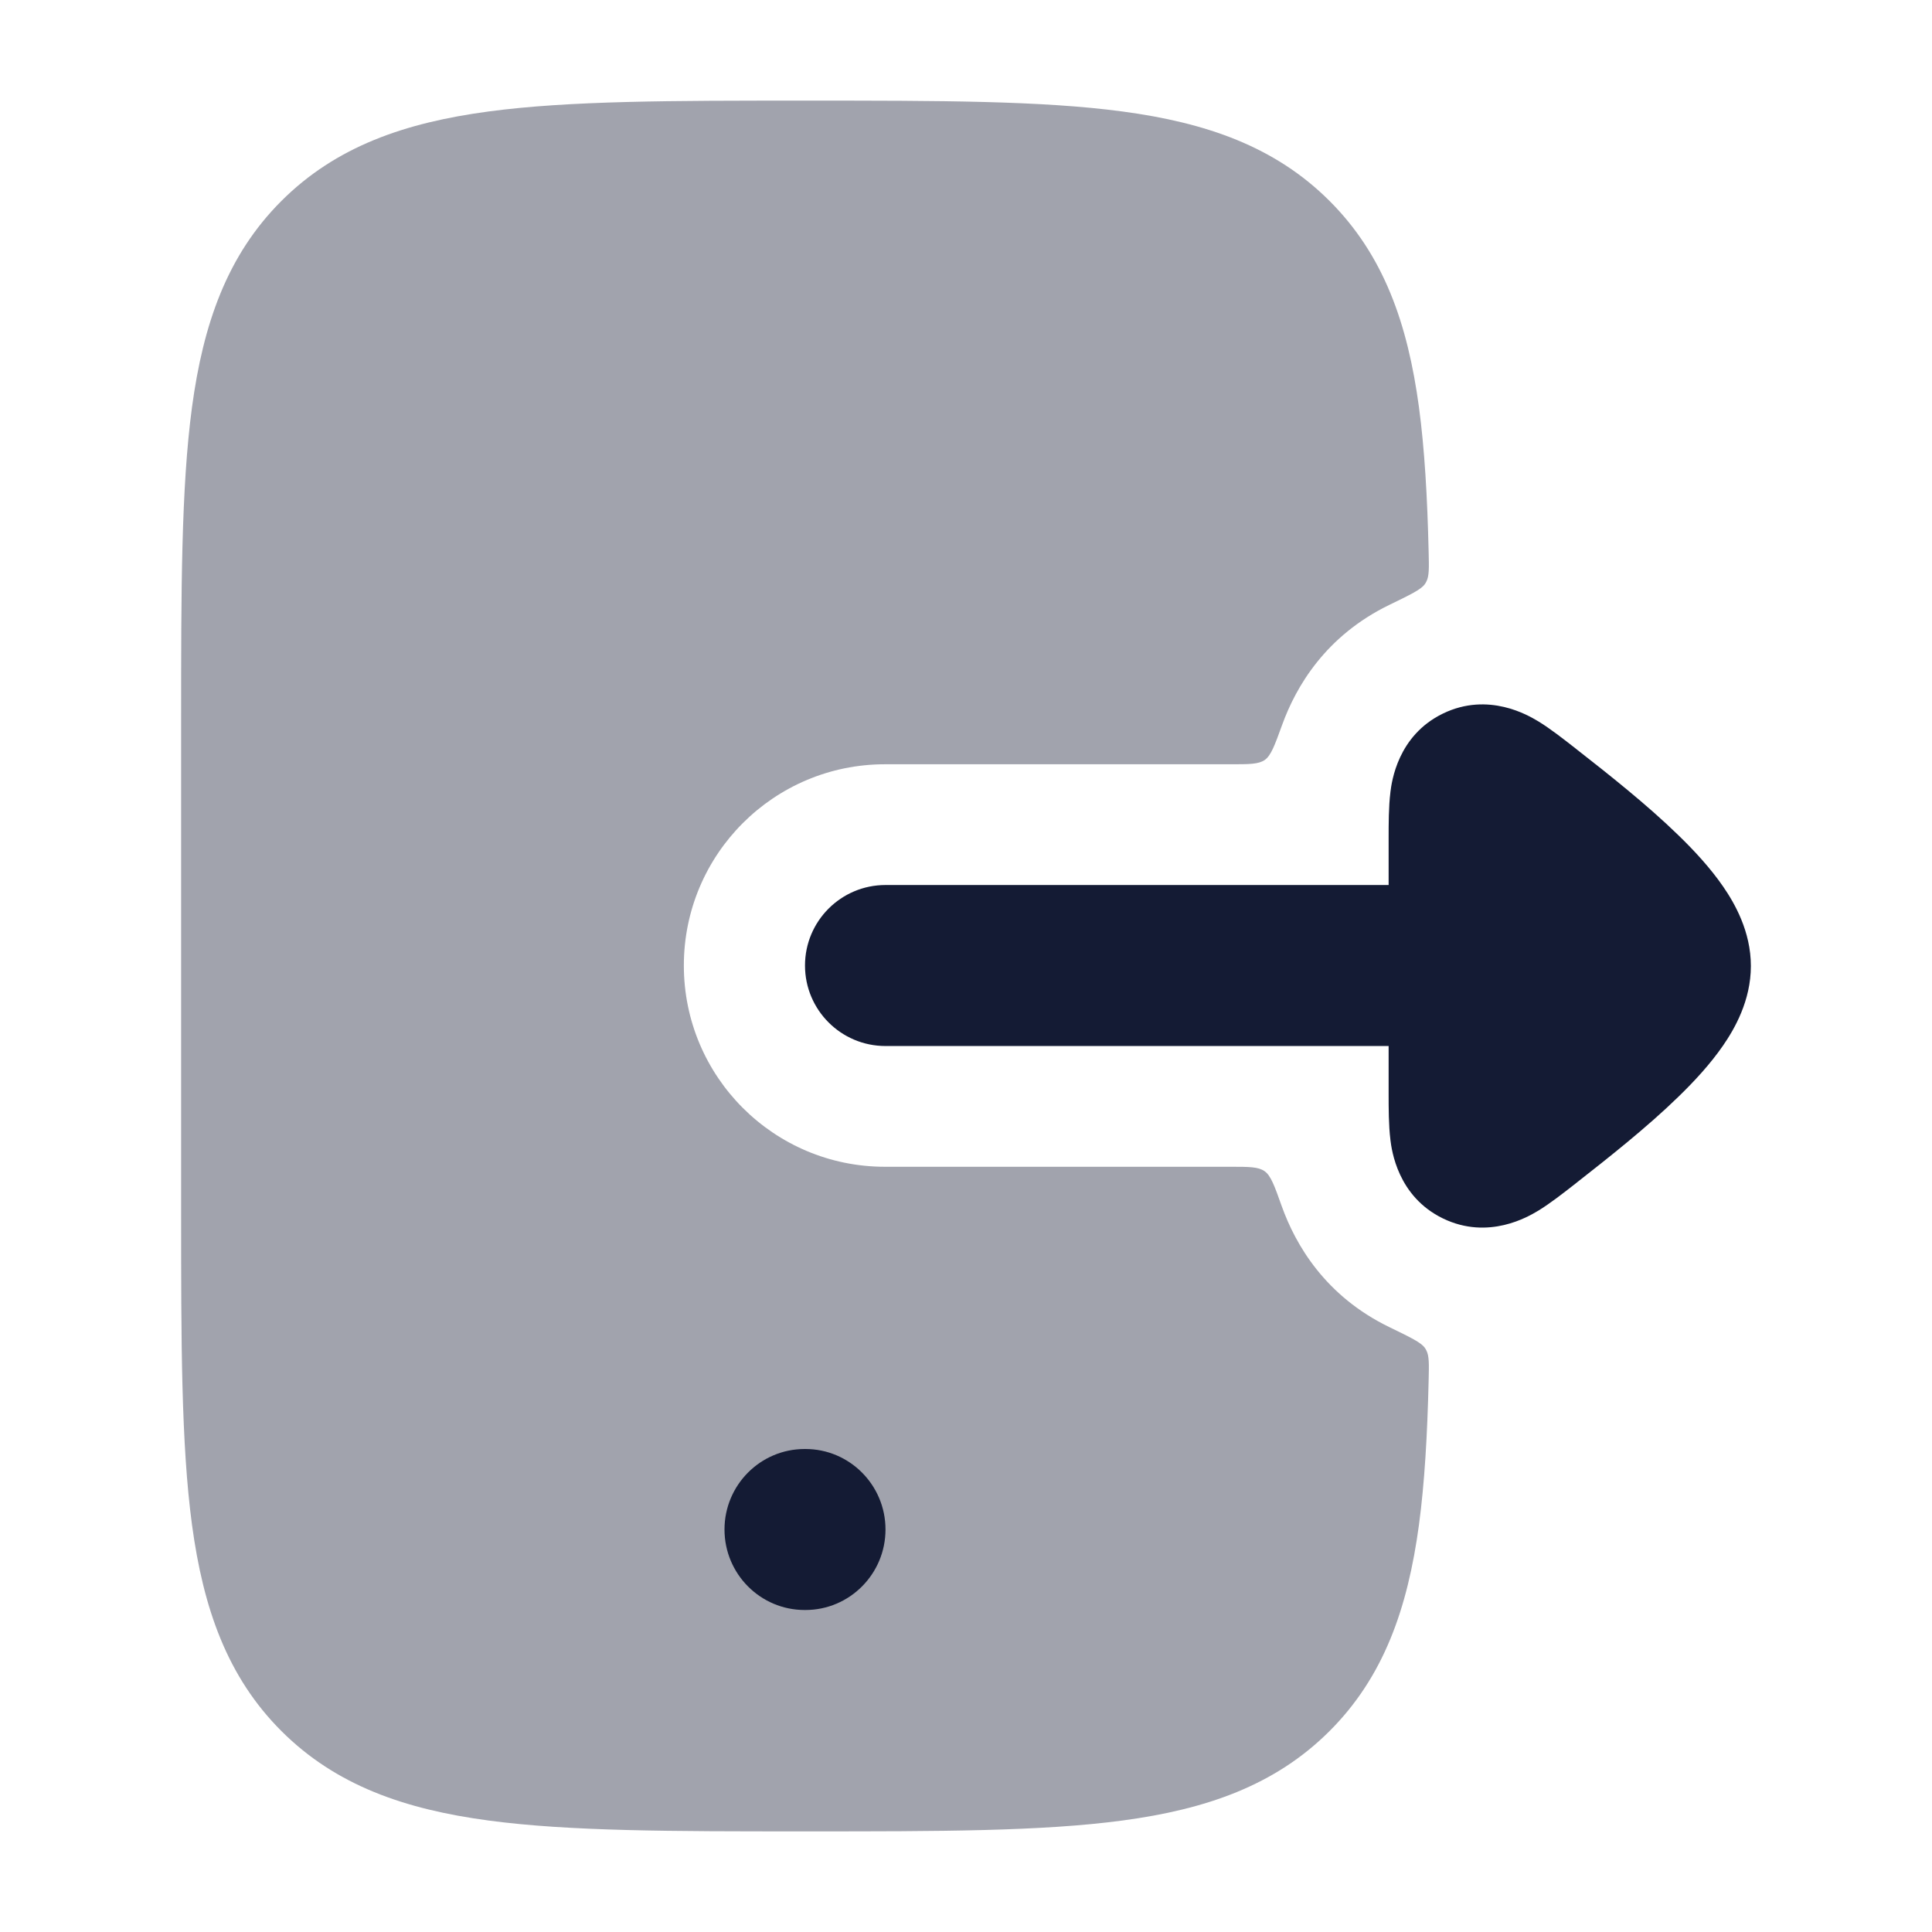 <svg width="24" height="24" viewBox="0 0 24 24" fill="none" xmlns="http://www.w3.org/2000/svg">
<path opacity="0.4" d="M10.049 1.25H9.963H9.963C8.356 1.25 7.074 1.25 6.068 1.385C5.03 1.524 4.175 1.819 3.498 2.494C2.821 3.169 2.525 4.023 2.385 5.059C2.25 6.063 2.25 7.342 2.25 8.944V8.944V15.056V15.056C2.25 16.658 2.25 17.938 2.385 18.941C2.525 19.977 2.821 20.831 3.498 21.506C4.175 22.181 5.03 22.476 6.068 22.615C7.074 22.75 8.356 22.75 9.963 22.75H10.049C11.656 22.75 12.939 22.75 13.944 22.615C14.982 22.476 15.837 22.181 16.514 21.506C17.191 20.831 17.487 19.977 17.627 18.941C17.697 18.42 17.731 17.825 17.747 17.149C17.752 16.944 17.755 16.842 17.717 16.772C17.71 16.759 17.708 16.755 17.7 16.744C17.655 16.678 17.523 16.614 17.259 16.486C16.463 16.1 16.094 15.464 15.922 14.983C15.832 14.73 15.787 14.604 15.709 14.549C15.631 14.494 15.517 14.494 15.287 14.494H10.993C9.613 14.494 8.495 13.375 8.495 11.994C8.495 10.613 9.613 9.494 10.993 9.494H15.291C15.52 9.494 15.634 9.494 15.712 9.44C15.789 9.385 15.835 9.259 15.926 9.008C16.099 8.528 16.468 7.898 17.259 7.514C17.523 7.386 17.655 7.322 17.7 7.256C17.708 7.245 17.71 7.241 17.717 7.228C17.755 7.158 17.752 7.056 17.747 6.851C17.731 6.175 17.697 5.58 17.627 5.059C17.487 4.023 17.191 3.169 16.514 2.494C15.837 1.819 14.982 1.524 13.944 1.385C12.939 1.25 11.656 1.25 10.049 1.25H10.049Z" fill="#141B34"/>
<path fill-rule="evenodd" clip-rule="evenodd" d="M9.996 18C9.446 18 9 18.448 9 19C9 19.552 9.446 20 9.996 20H10.005C10.554 20 11 19.552 11 19C11 18.448 10.554 18 10.005 18H9.996Z" fill="#141B34"/>
<path fill-rule="evenodd" clip-rule="evenodd" d="M11 10.994C10.448 10.994 10 11.442 10 11.994C10 12.546 10.448 12.994 11 12.994L17.25 12.994L17.25 13.588C17.25 13.764 17.25 13.98 17.272 14.156L17.272 14.159C17.288 14.286 17.36 14.862 17.925 15.136C18.492 15.411 18.992 15.109 19.101 15.044L19.105 15.042C19.258 14.949 19.428 14.815 19.569 14.705L19.599 14.681C19.975 14.386 20.459 14.005 20.85 13.624C21.046 13.434 21.247 13.217 21.406 12.986C21.547 12.781 21.75 12.431 21.75 12C21.75 11.569 21.547 11.219 21.406 11.014C21.247 10.783 21.046 10.566 20.85 10.376C20.459 9.995 19.975 9.613 19.599 9.319L19.569 9.295C19.428 9.185 19.258 9.051 19.105 8.958L19.101 8.956C18.992 8.891 18.492 8.589 17.925 8.864C17.36 9.138 17.288 9.714 17.272 9.841L17.272 9.844C17.25 10.02 17.25 10.236 17.25 10.412L17.25 10.994L11 10.994Z" fill="#141B34"/>
</svg>
